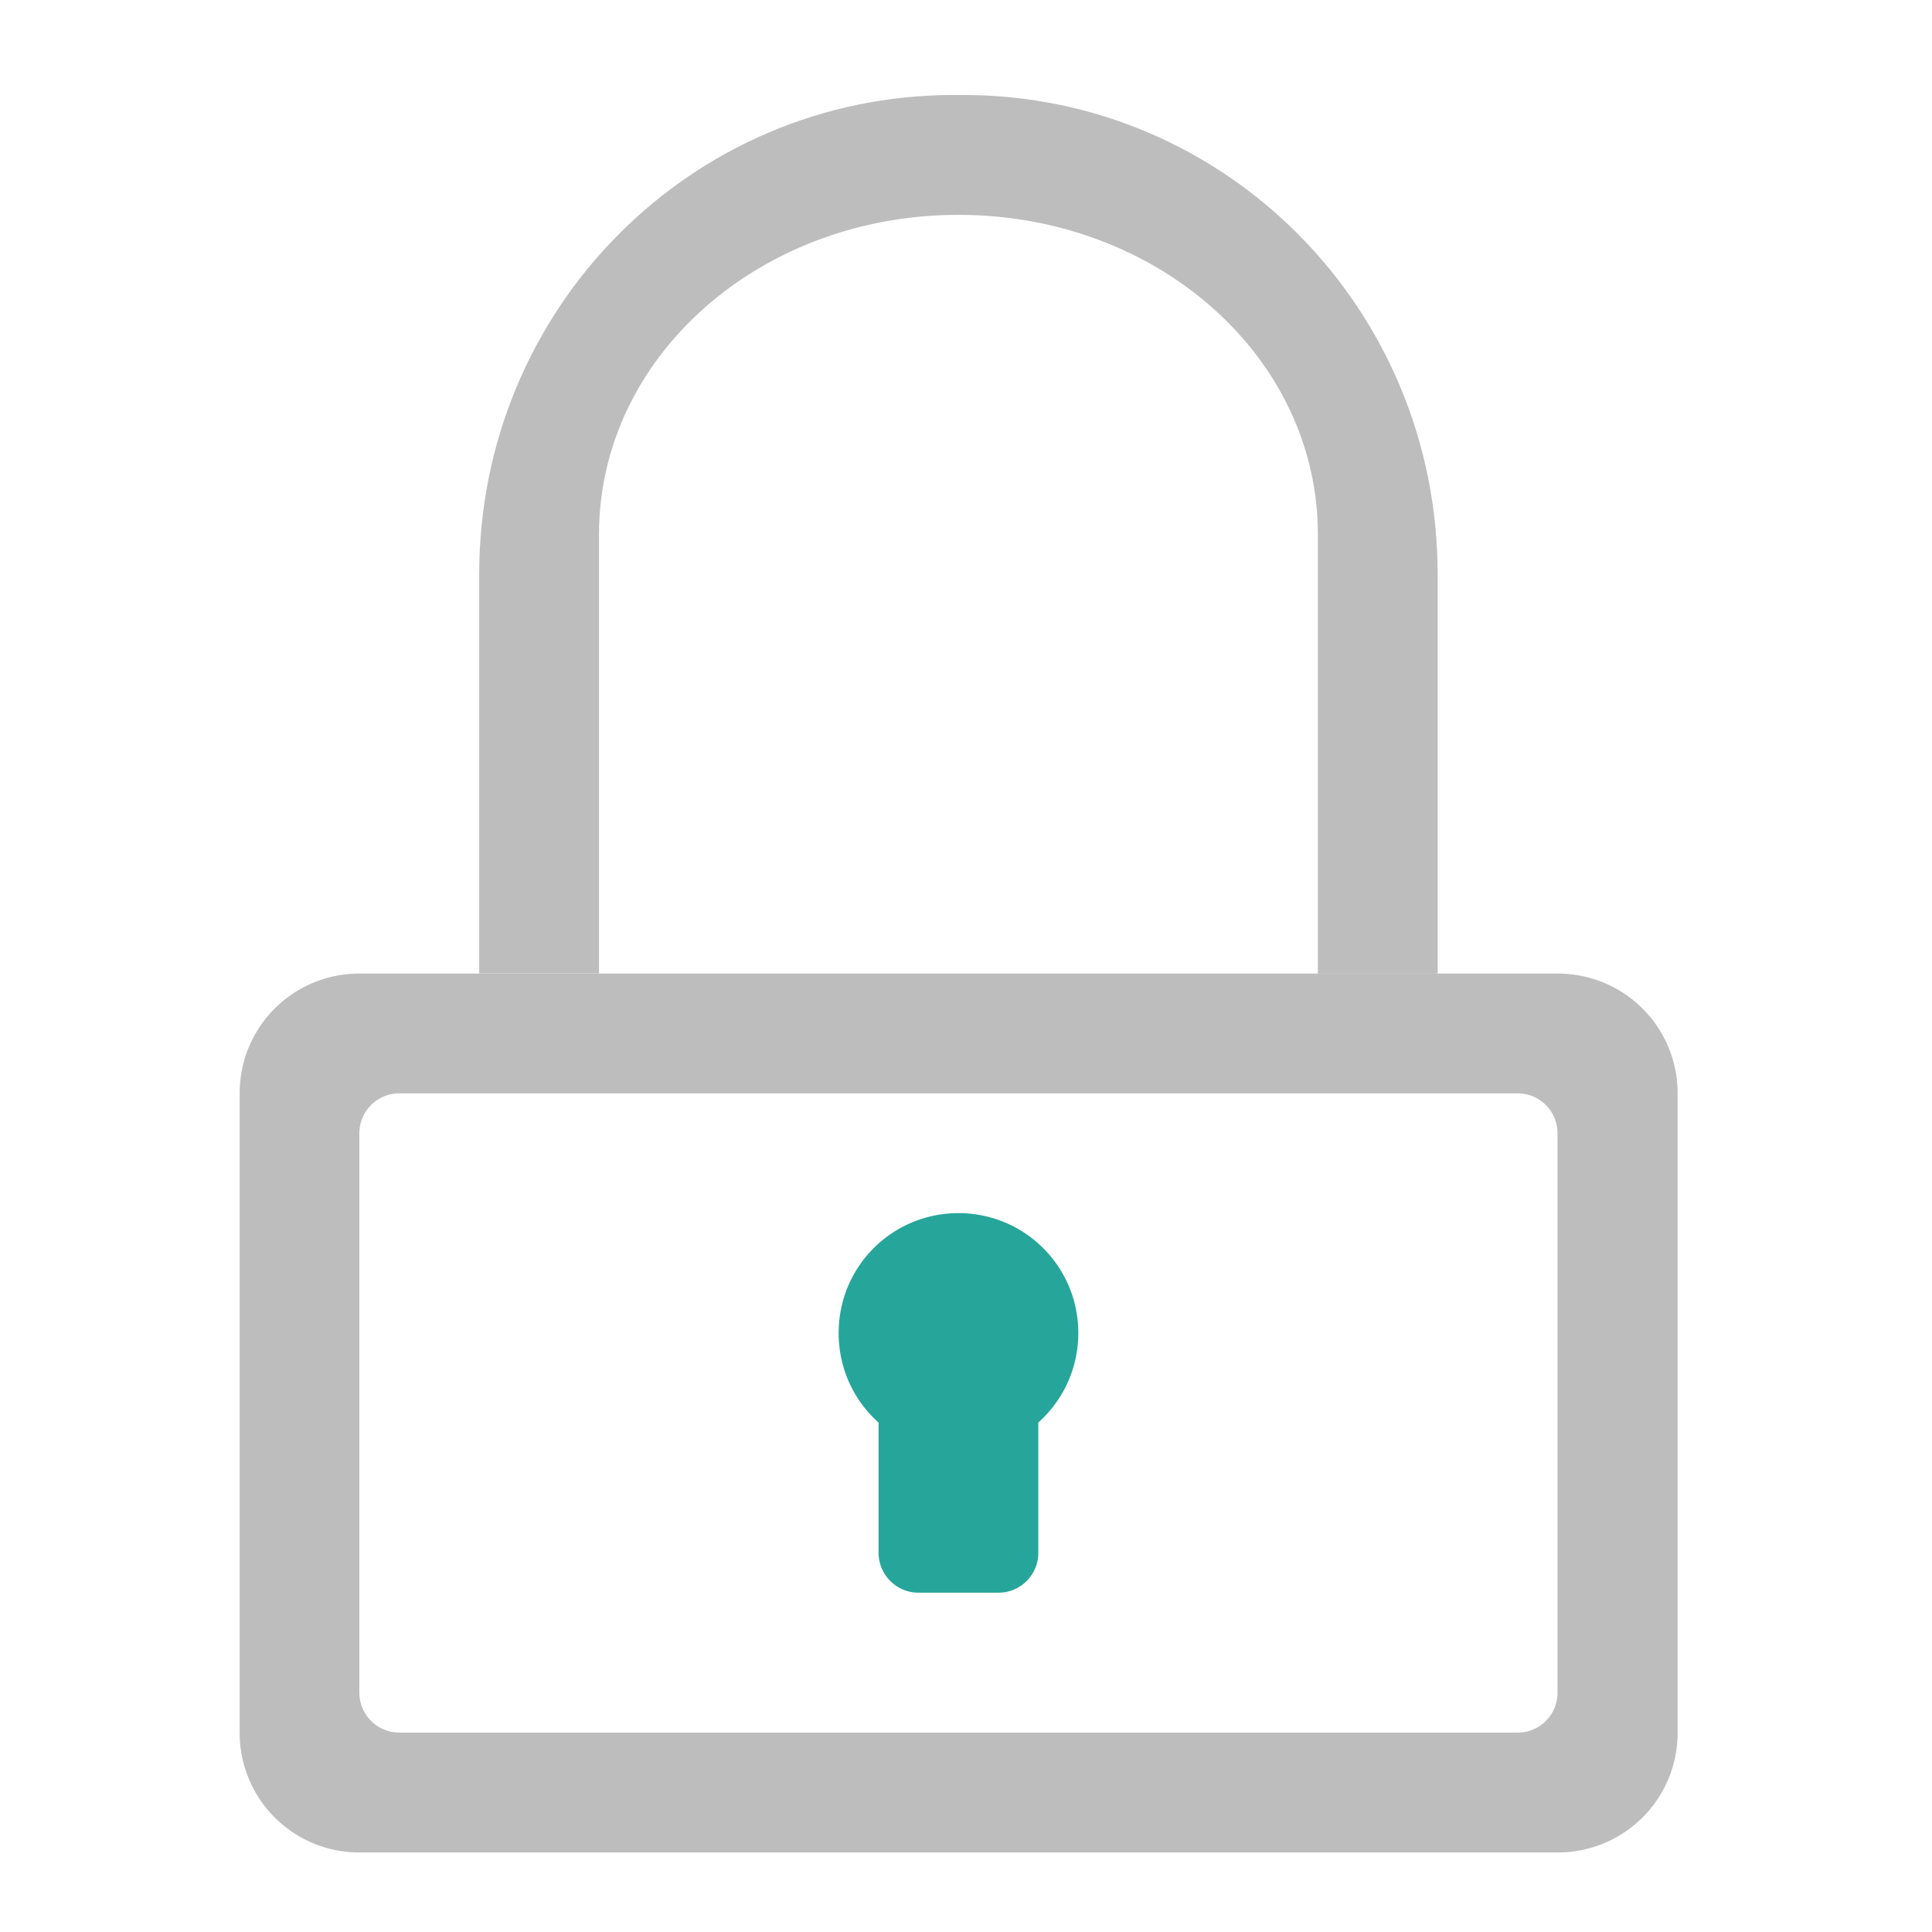 <svg xmlns="http://www.w3.org/2000/svg" width="32" height="32" viewBox="0 0 24 24"><path d="M11.906 15.07c-.824 0-1.488.664-1.488 1.489 0 .445.191.84.496 1.113v1.617c0 .273.223.496.496.496h.992a.494.494 0 0 0 .496-.496v-1.617c.305-.274.497-.668.497-1.113 0-.825-.665-1.489-1.489-1.489zm0 0" fill="#26a69a"/><path d="M11.848 1.18c-3.266 0-5.895 2.656-5.895 5.953v4.96h1.488V6.638c0-2.2 1.993-3.969 4.465-3.969 2.477 0 4.465 1.77 4.465 3.969v5.457h1.488V7.133c0-3.297-2.629-5.953-5.894-5.953zm0 0" fill="#bdbdbd"/><path d="M4.465 12.094c-.824 0-1.488.664-1.488 1.488v7.941c0 .825.664 1.489 1.488 1.489h14.883c.828 0 1.492-.664 1.492-1.489v-7.941c0-.824-.664-1.488-1.492-1.488zm.496 1.488h13.89c.278 0 .497.223.497.496v6.95a.494.494 0 0 1-.496.495H4.96a.497.497 0 0 1-.496-.496v-6.949c0-.273.223-.496.496-.496zm0 0" fill="#bdbdbd"/></svg>